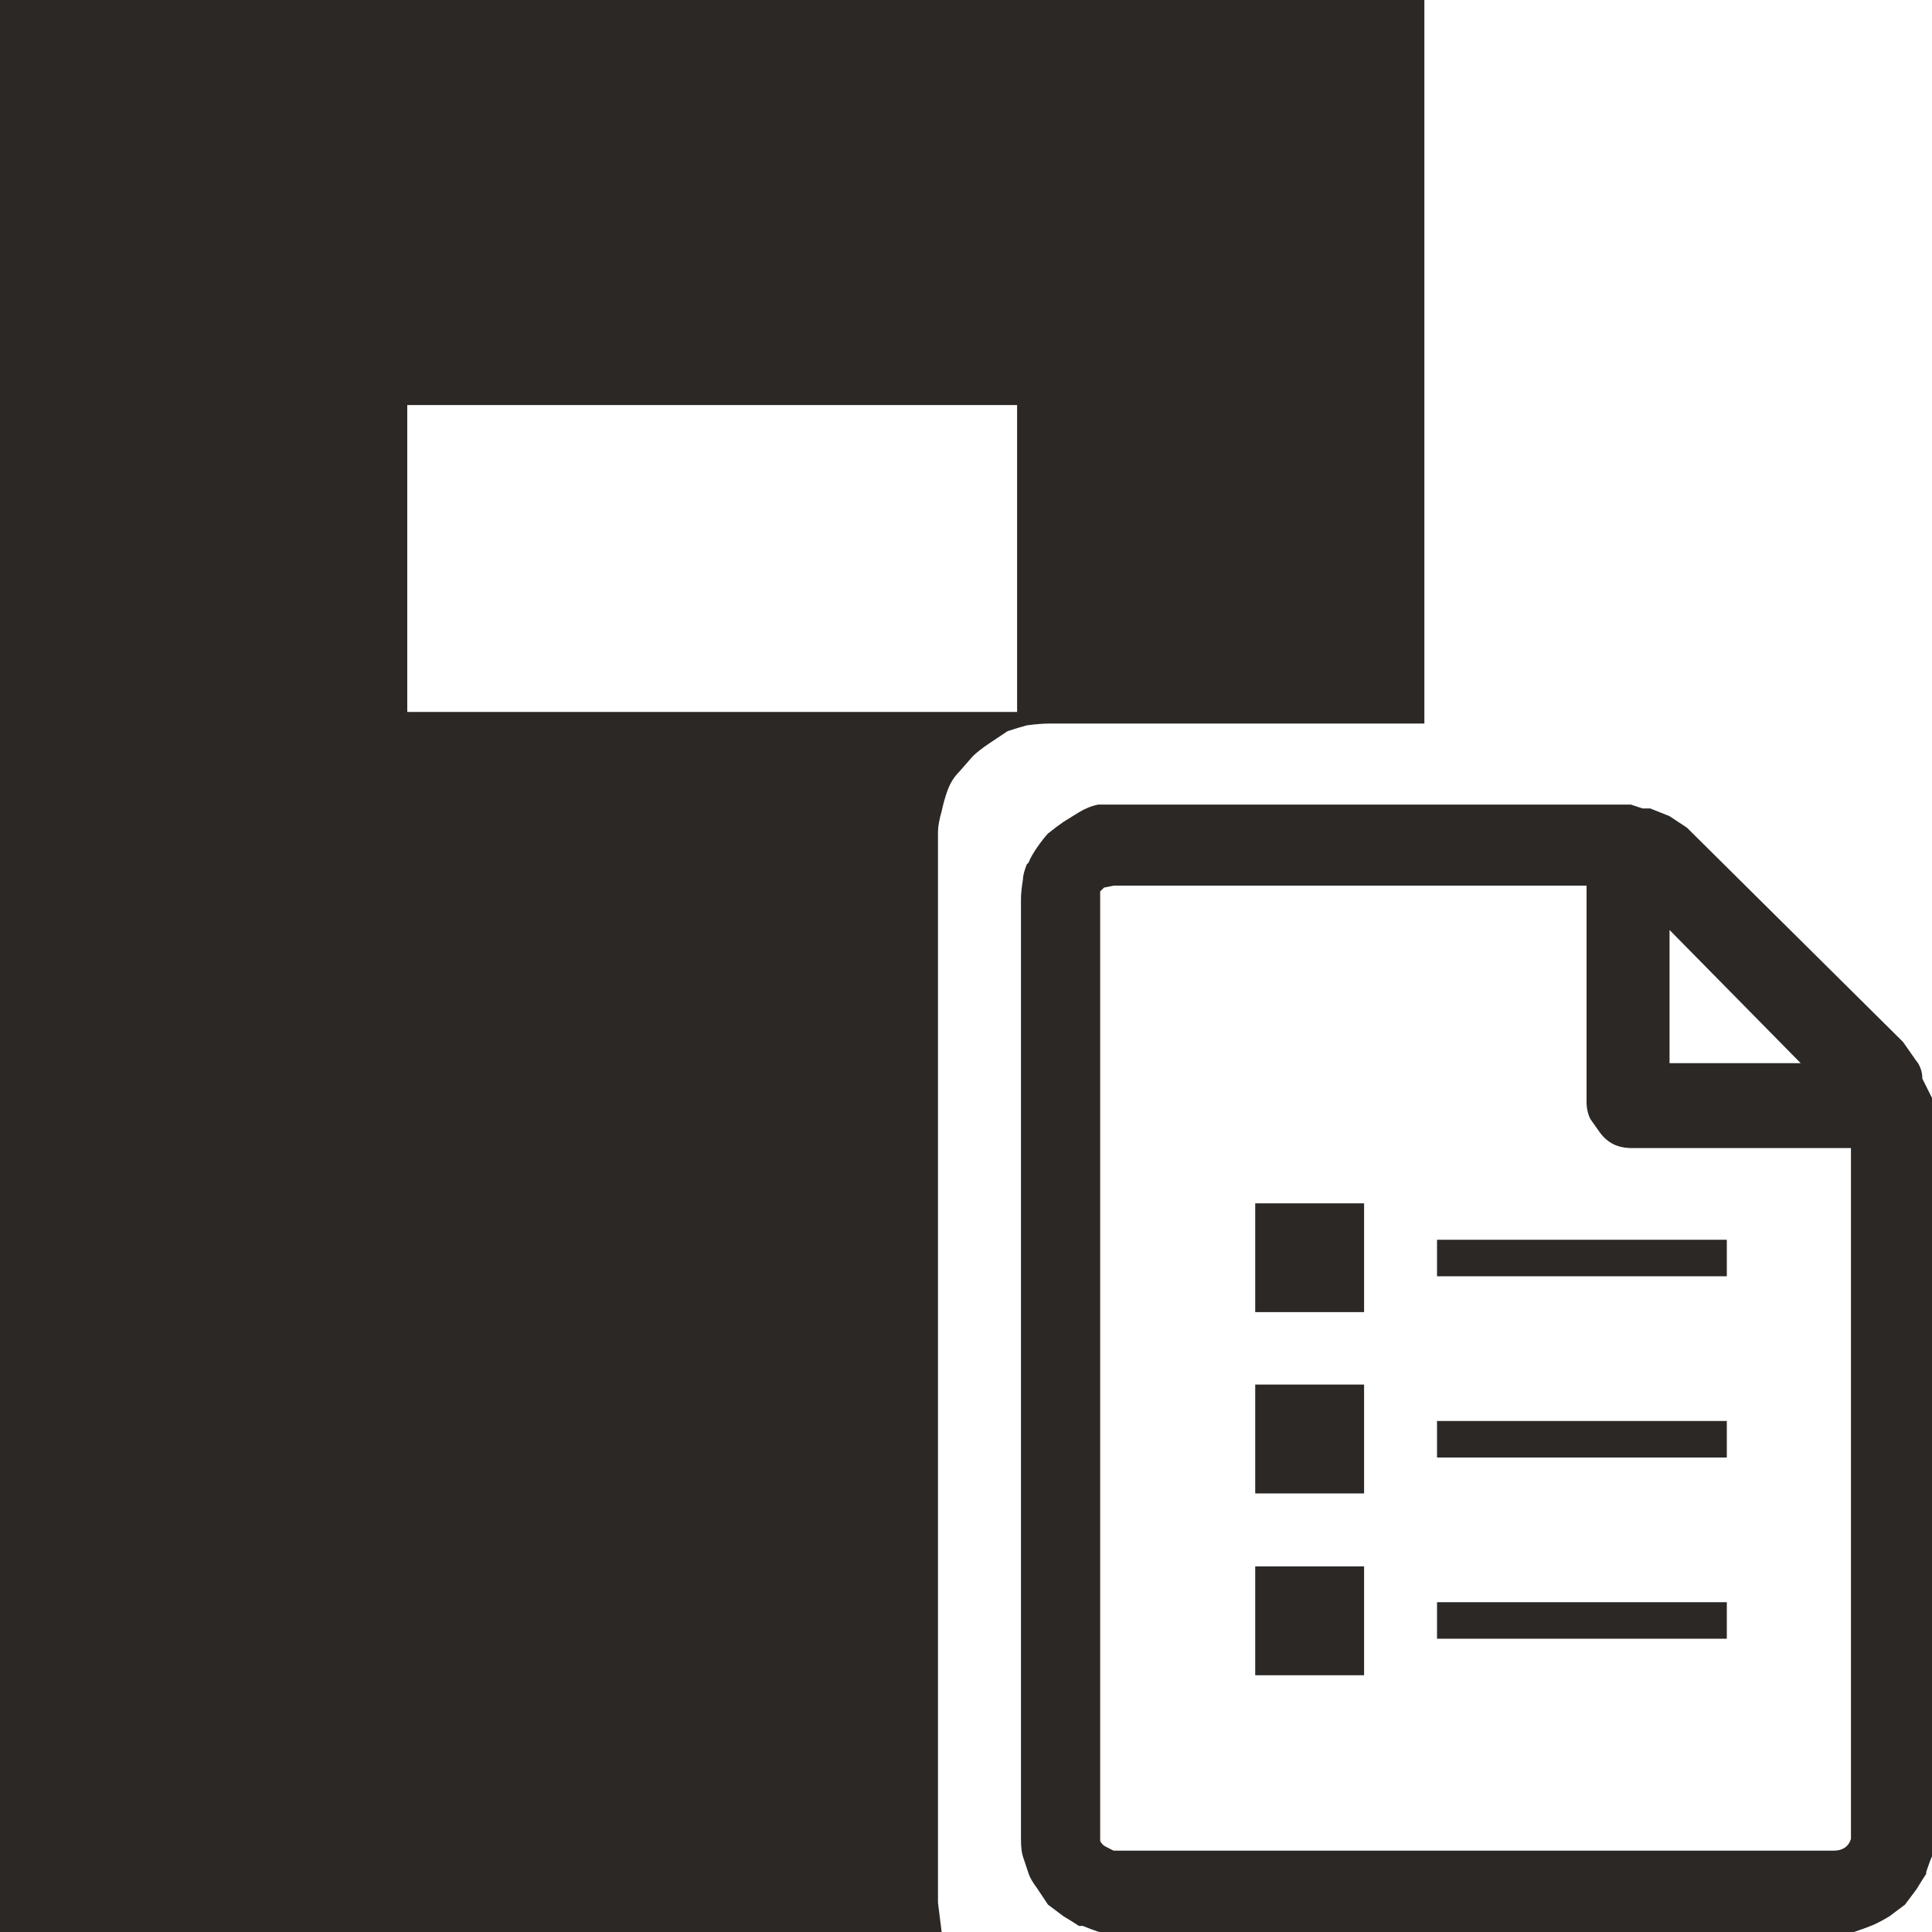 <?xml version="1.0" encoding="UTF-8"?>
<svg width="20px" height="20px" viewBox="0 0 20 20" version="1.1" xmlns="http://www.w3.org/2000/svg" xmlns:xlink="http://www.w3.org/1999/xlink">
    <!-- Generator: Sketch 51.3 (57544) - http://www.bohemiancoding.com/sketch -->
    <title>icons / classes/ BMC_AdministrationApplication_IAS_32</title>
    <desc>Created with Sketch.</desc>
    <defs></defs>
    <g id="icons-/-classes/-BMC_AdministrationApplication_IAS_32" stroke="none" stroke-width="1" fill="none" fill-rule="evenodd">
        <g transform="translate(0, -1)">
            <g id="icons-/-20x20-icon-field" transform="translate(0, 1)" fill="#F5A623" fill-rule="nonzero" opacity="0">
                <rect x="0" y="0" width="20" height="20"></rect>
            </g>
            <path d="M12.994,14.583 L12.994,13.457 L14.121,13.457 L14.121,14.583 L12.994,14.583 Z M14.876,13.834 L17.876,13.834 L17.876,14.212 L14.876,14.212 L14.876,13.834 Z M12.994,16.46 L12.994,15.333 L14.121,15.333 L14.121,16.46 L12.994,16.46 Z M14.876,16.088 L14.876,15.71 L17.876,15.71 L17.876,16.088 L14.876,16.088 Z M12.994,18.342 L12.994,17.215 L14.121,17.215 L14.121,18.342 L12.994,18.342 Z M14.876,17.964 L14.876,17.586 L17.876,17.586 L17.876,17.964 L14.876,17.964 Z" id="" fill="#2B2826"></path>
            <path d="M10.869,8.49 C10.803,8.49 10.723,8.496 10.629,8.509 C10.576,8.523 10.509,8.543 10.43,8.569 L10.25,8.689 C10.17,8.743 10.11,8.789 10.07,8.829 L9.93,8.989 C9.877,9.042 9.837,9.106 9.81,9.179 C9.784,9.252 9.764,9.322 9.75,9.389 C9.724,9.482 9.71,9.555 9.71,9.608 L9.71,20.697 L9.75,21.017 L0,21.017 L0,0.997 L14.745,0.997 L14.745,8.49 L10.869,8.49 Z M10.529,5.193 L4.216,5.193 L4.216,8.37 L10.529,8.37 L10.529,5.193 Z M20,12.366 L20,20.218 C19.987,20.244 19.967,20.298 19.94,20.378 L19.94,20.398 C19.913,20.438 19.88,20.491 19.84,20.557 L19.72,20.717 L19.56,20.837 C19.494,20.877 19.437,20.907 19.391,20.927 C19.344,20.947 19.281,20.97 19.201,20.997 C19.161,21.01 19.094,21.017 19.001,21.017 L11.548,21.017 C11.495,21.017 11.435,21.01 11.369,20.997 C11.329,20.984 11.275,20.964 11.209,20.937 L11.169,20.937 C11.129,20.91 11.076,20.877 11.009,20.837 L10.849,20.717 L10.729,20.537 C10.689,20.484 10.663,20.438 10.649,20.398 L10.589,20.218 C10.576,20.178 10.569,20.118 10.569,20.038 L10.569,10.308 C10.569,10.254 10.576,10.188 10.589,10.108 C10.589,10.068 10.603,10.015 10.629,9.948 L10.649,9.928 C10.663,9.888 10.693,9.835 10.739,9.768 C10.786,9.702 10.823,9.655 10.849,9.628 C10.916,9.575 10.969,9.535 11.009,9.508 L11.169,9.409 C11.235,9.369 11.302,9.342 11.369,9.329 L16.883,9.329 L17.003,9.369 L17.083,9.369 L17.283,9.449 L17.463,9.568 L19.7,11.786 L19.84,11.986 C19.853,11.999 19.867,12.023 19.88,12.056 C19.893,12.089 19.9,12.126 19.9,12.166 L20,12.366 Z M19.161,20.038 L19.161,12.885 L16.903,12.885 C16.823,12.885 16.757,12.872 16.703,12.845 C16.65,12.819 16.603,12.779 16.563,12.725 L16.464,12.585 C16.437,12.532 16.424,12.472 16.424,12.406 L16.424,10.168 L11.528,10.168 L11.429,10.188 L11.389,10.228 L11.389,20.058 C11.402,20.085 11.422,20.105 11.449,20.118 L11.528,20.158 L18.981,20.158 C19.074,20.158 19.134,20.118 19.161,20.038 Z M17.283,10.627 L17.283,12.006 L18.641,12.006 L17.283,10.627 Z" id="" fill="#2B2826"></path>
            <g id="icons-/-Error_Mark" transform="translate(0, 13)" opacity="0">
                <circle id="Oval" fill="#FFFFFF" fill-rule="nonzero" cx="4" cy="4" r="4"></circle>
                <path d="M4.007,0.667 C4.609,0.667 5.17,0.82 5.688,1.126 C6.19,1.424 6.59,1.823 6.887,2.325 C7.193,2.844 7.347,3.405 7.347,4.007 C7.347,4.608 7.193,5.169 6.887,5.688 C6.59,6.19 6.19,6.59 5.688,6.887 C5.169,7.193 4.608,7.347 4.007,7.347 C3.405,7.347 2.844,7.193 2.325,6.887 C1.823,6.59 1.424,6.19 1.126,5.688 C0.82,5.169 0.667,4.608 0.667,4.007 C0.667,3.405 0.82,2.844 1.126,2.325 C1.424,1.823 1.823,1.424 2.325,1.126 C2.844,0.82 3.404,0.667 4.007,0.667 L4.007,0.667 Z M4.007,0.667 C4.006,0.667 4.004,0.667 4.003,0.667 L4.01,0.667 C4.009,0.667 4.008,0.667 4.007,0.667 L4.007,0.667 Z M4.343,5.675 L4.343,5.009 L3.67,5.009 L3.67,5.675 L4.343,5.675 Z M4.343,4.343 L4.343,2.338 L3.67,2.338 L3.67,4.343 L4.343,4.343 Z" id="" fill="#F83200"></path>
            </g>
        </g>
    </g>
</svg>
